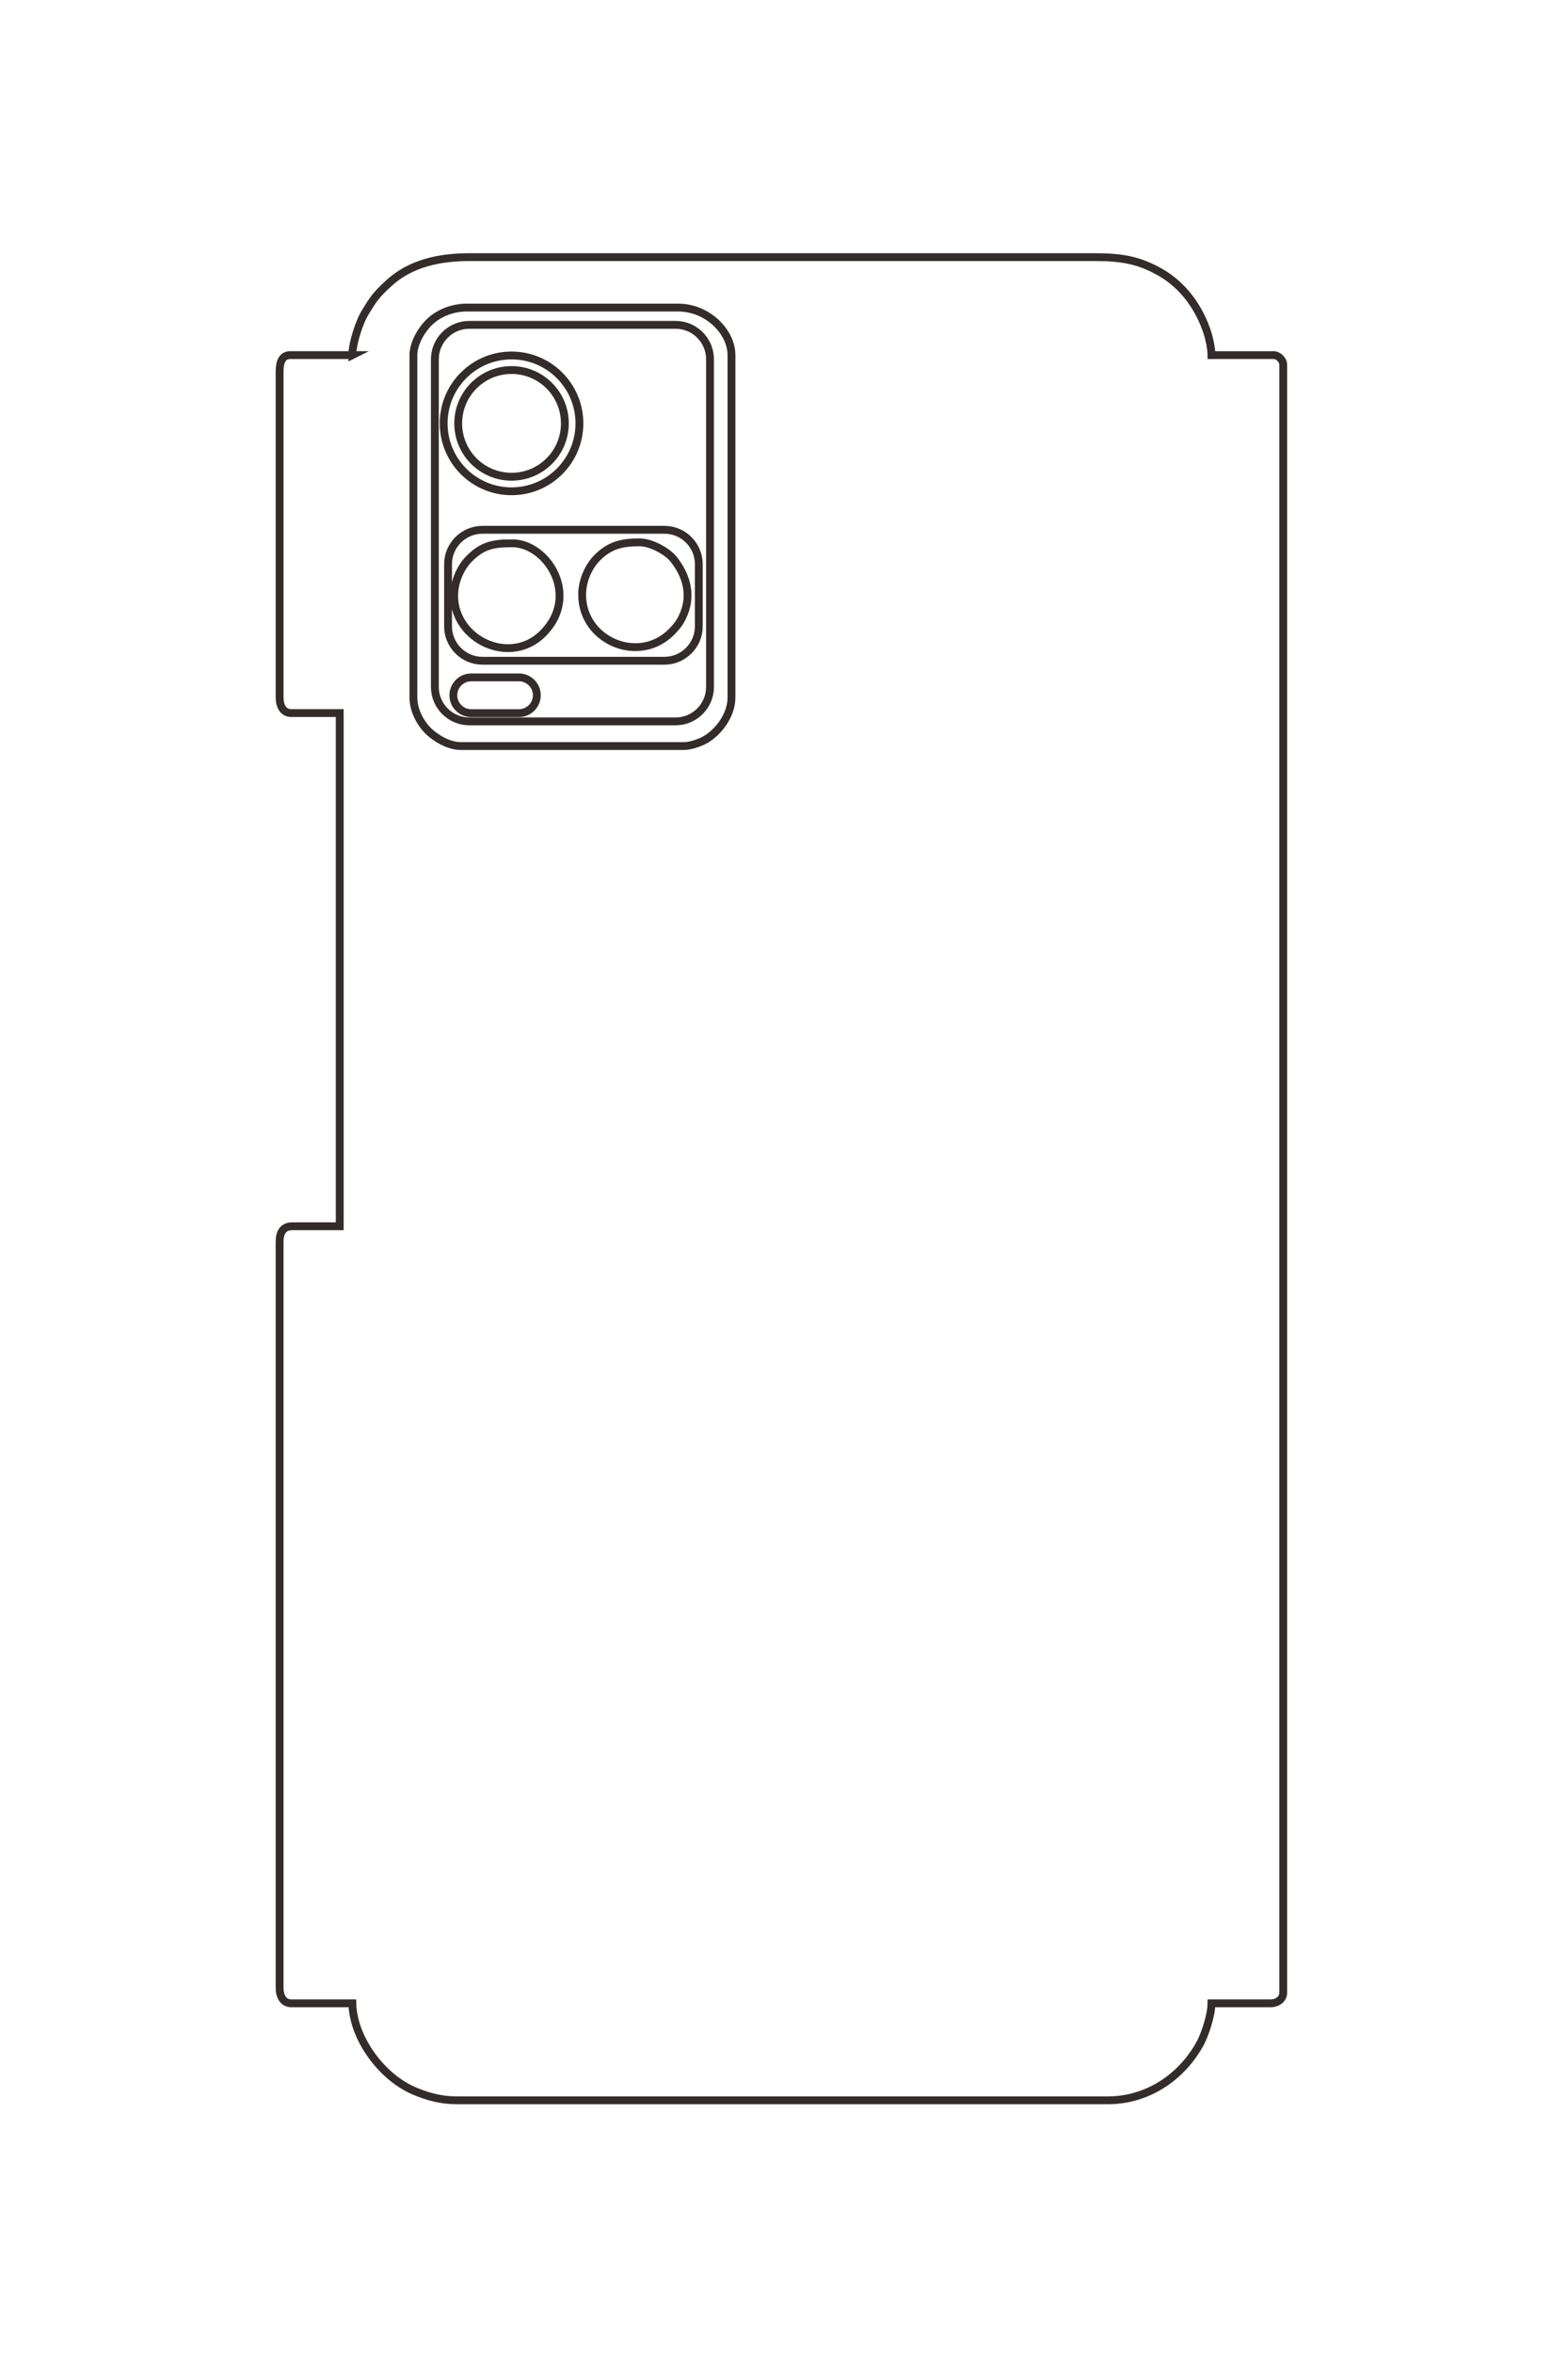 <?xml version="1.0" encoding="UTF-8"?>
<!DOCTYPE svg PUBLIC "-//W3C//DTD SVG 1.1//EN" "http://www.w3.org/Graphics/SVG/1.1/DTD/svg11.dtd">
<!-- Creator: CorelDRAW 2020 (64-Bit) -->
<svg xmlns="http://www.w3.org/2000/svg" xml:space="preserve" width="40mm" height="60mm" version="1.1" style="shape-rendering:geometricPrecision; text-rendering:geometricPrecision; image-rendering:optimizeQuality; fill-rule:evenodd; clip-rule:evenodd"
viewBox="0 0 4000 6000"
 xmlns:xlink="http://www.w3.org/1999/xlink"
 xmlns:xodm="http://www.corel.com/coreldraw/odm/2003">
 <defs>
  <style type="text/css">
   <![CDATA[
    .str1 {stroke:#332C2B;stroke-width:20;stroke-miterlimit:22.926}
    .str0 {stroke:#332C2B;stroke-width:20;stroke-miterlimit:22.926}
    .fil0 {fill:none}
   ]]>
  </style>
 </defs>
 <g id="图层_x0020_1">
  <g id="_1497917752944">
   <g>
    <path class="fil0 str0" d="M898.8 905.51l-158.32 0c-21.76,0 -27.21,19.88 -27.21,42.06l0 831.15c0,20.66 8.85,39.58 29.68,39.58l123.69 0 0 1308.58 -121.21 0c-23.39,0 -32.16,16.24 -32.16,39.58l0 1902.26c0,20.66 8.85,39.58 29.68,39.58l155.85 0c1.98,88.91 74.86,189.66 161.1,224.79 30.65,12.49 63.43,22.58 106.05,22.58l1659.84 0c105.5,0 191.64,-62.91 236.7,-146.73 11.09,-20.64 27.99,-70.53 27.99,-100.64l150.89 0c17.18,0 32.16,-10.48 32.16,-27.21l0 -4150.84c0,-12.44 -12.3,-24.74 -24.74,-24.74l-158.31 0c0,-17.15 -5.77,-42.92 -10.18,-56.61 -20.36,-63.22 -61.04,-120.45 -118.54,-153.57 -54.14,-31.18 -97.65,-39.66 -168.12,-39.66l-1595.53 0c-77.9,0 -151.49,15.77 -207.2,67.38 -33.09,30.65 -38.9,40.11 -60.45,75.59 -12.47,20.52 -31.66,75.11 -31.66,106.87z"/>
    <path class="fil0 str0" d="M1054.64 905.51l0 873.21c0,34.48 19.64,67 36.98,84.23 17.08,16.98 50.85,39.46 84.23,39.46l568.95 0c15.46,0 36.27,-7.35 47.01,-12.36 36.17,-16.87 74.2,-63.14 74.2,-111.33l0 -873.21c0,-59.11 -60.51,-121.21 -136.06,-121.21l-539.26 0c-39.13,0 -72.76,16.05 -93.42,35.22 -20.82,19.33 -42.63,54.73 -42.63,85.99z"/>
    <path class="fil0 str0" d="M1158.53 1518.99c0,112.54 143.14,180.54 226.98,95.87 95.69,-96.61 9.74,-229.45 -78.56,-229.45 -45.99,0 -75.66,3.56 -111.98,41.38 -18.84,19.62 -36.44,54.73 -36.44,92.2z"/>
    <path class="fil0 str0" d="M1485.06 1516.51c0,117.19 144.26,179.08 228.21,94.63 11.3,-11.36 19.83,-21.75 27.28,-37.03 26.14,-53.66 11.58,-105.32 -21.84,-147.78 -14.79,-18.8 -55.44,-43.4 -87.71,-43.4 -44.11,0 -76.8,7.1 -109.52,41.38 -18.85,19.74 -36.42,54.51 -36.42,92.2z"/>
   </g>
   <path class="fil0 str1" d="M1197.02 828.36l526.6 0c48.21,0 87.65,39.44 87.65,87.65l0 835.82c0,48.21 -39.44,87.65 -87.65,87.65l-526.6 0c-48.21,0 -87.65,-39.44 -87.65,-87.65l0 -835.82c0,-48.21 39.44,-87.65 87.65,-87.65z"/>
   <path class="fil0 str1" d="M1304.94 906.44c95.64,0 173.16,77.52 173.16,173.16 0,95.63 -77.52,173.15 -173.16,173.15 -95.63,0 -173.15,-77.52 -173.15,-173.15 0,-95.64 77.52,-173.16 173.15,-173.16z"/>
   <path class="fil0 str1" d="M1304.94 943.55c75.14,0 136.05,60.91 136.05,136.05 0,75.14 -60.91,136.05 -136.05,136.05 -75.14,0 -136.05,-60.91 -136.05,-136.05 0,-75.14 60.91,-136.05 136.05,-136.05z"/>
   <path class="fil0 str1" d="M1230.63 1350.93l464.39 0c48.21,0 87.65,39.44 87.65,87.65l0 158.65c0,48.2 -39.44,87.65 -87.65,87.65l-464.39 0c-48.21,0 -87.65,-39.45 -87.65,-87.65l0 -158.65c0,-48.21 39.44,-87.65 87.65,-87.65z"/>
   <path class="fil0 str1" d="M1202.12 1727.29l121.75 0c25.09,0 45.61,20.52 45.61,45.61l0 0c0,25.09 -20.52,45.61 -45.61,45.61l-121.75 0c-25.09,0 -45.61,-20.52 -45.61,-45.61l0 0c0,-25.09 20.52,-45.61 45.61,-45.61z"/>
  </g>
 </g>
</svg>

